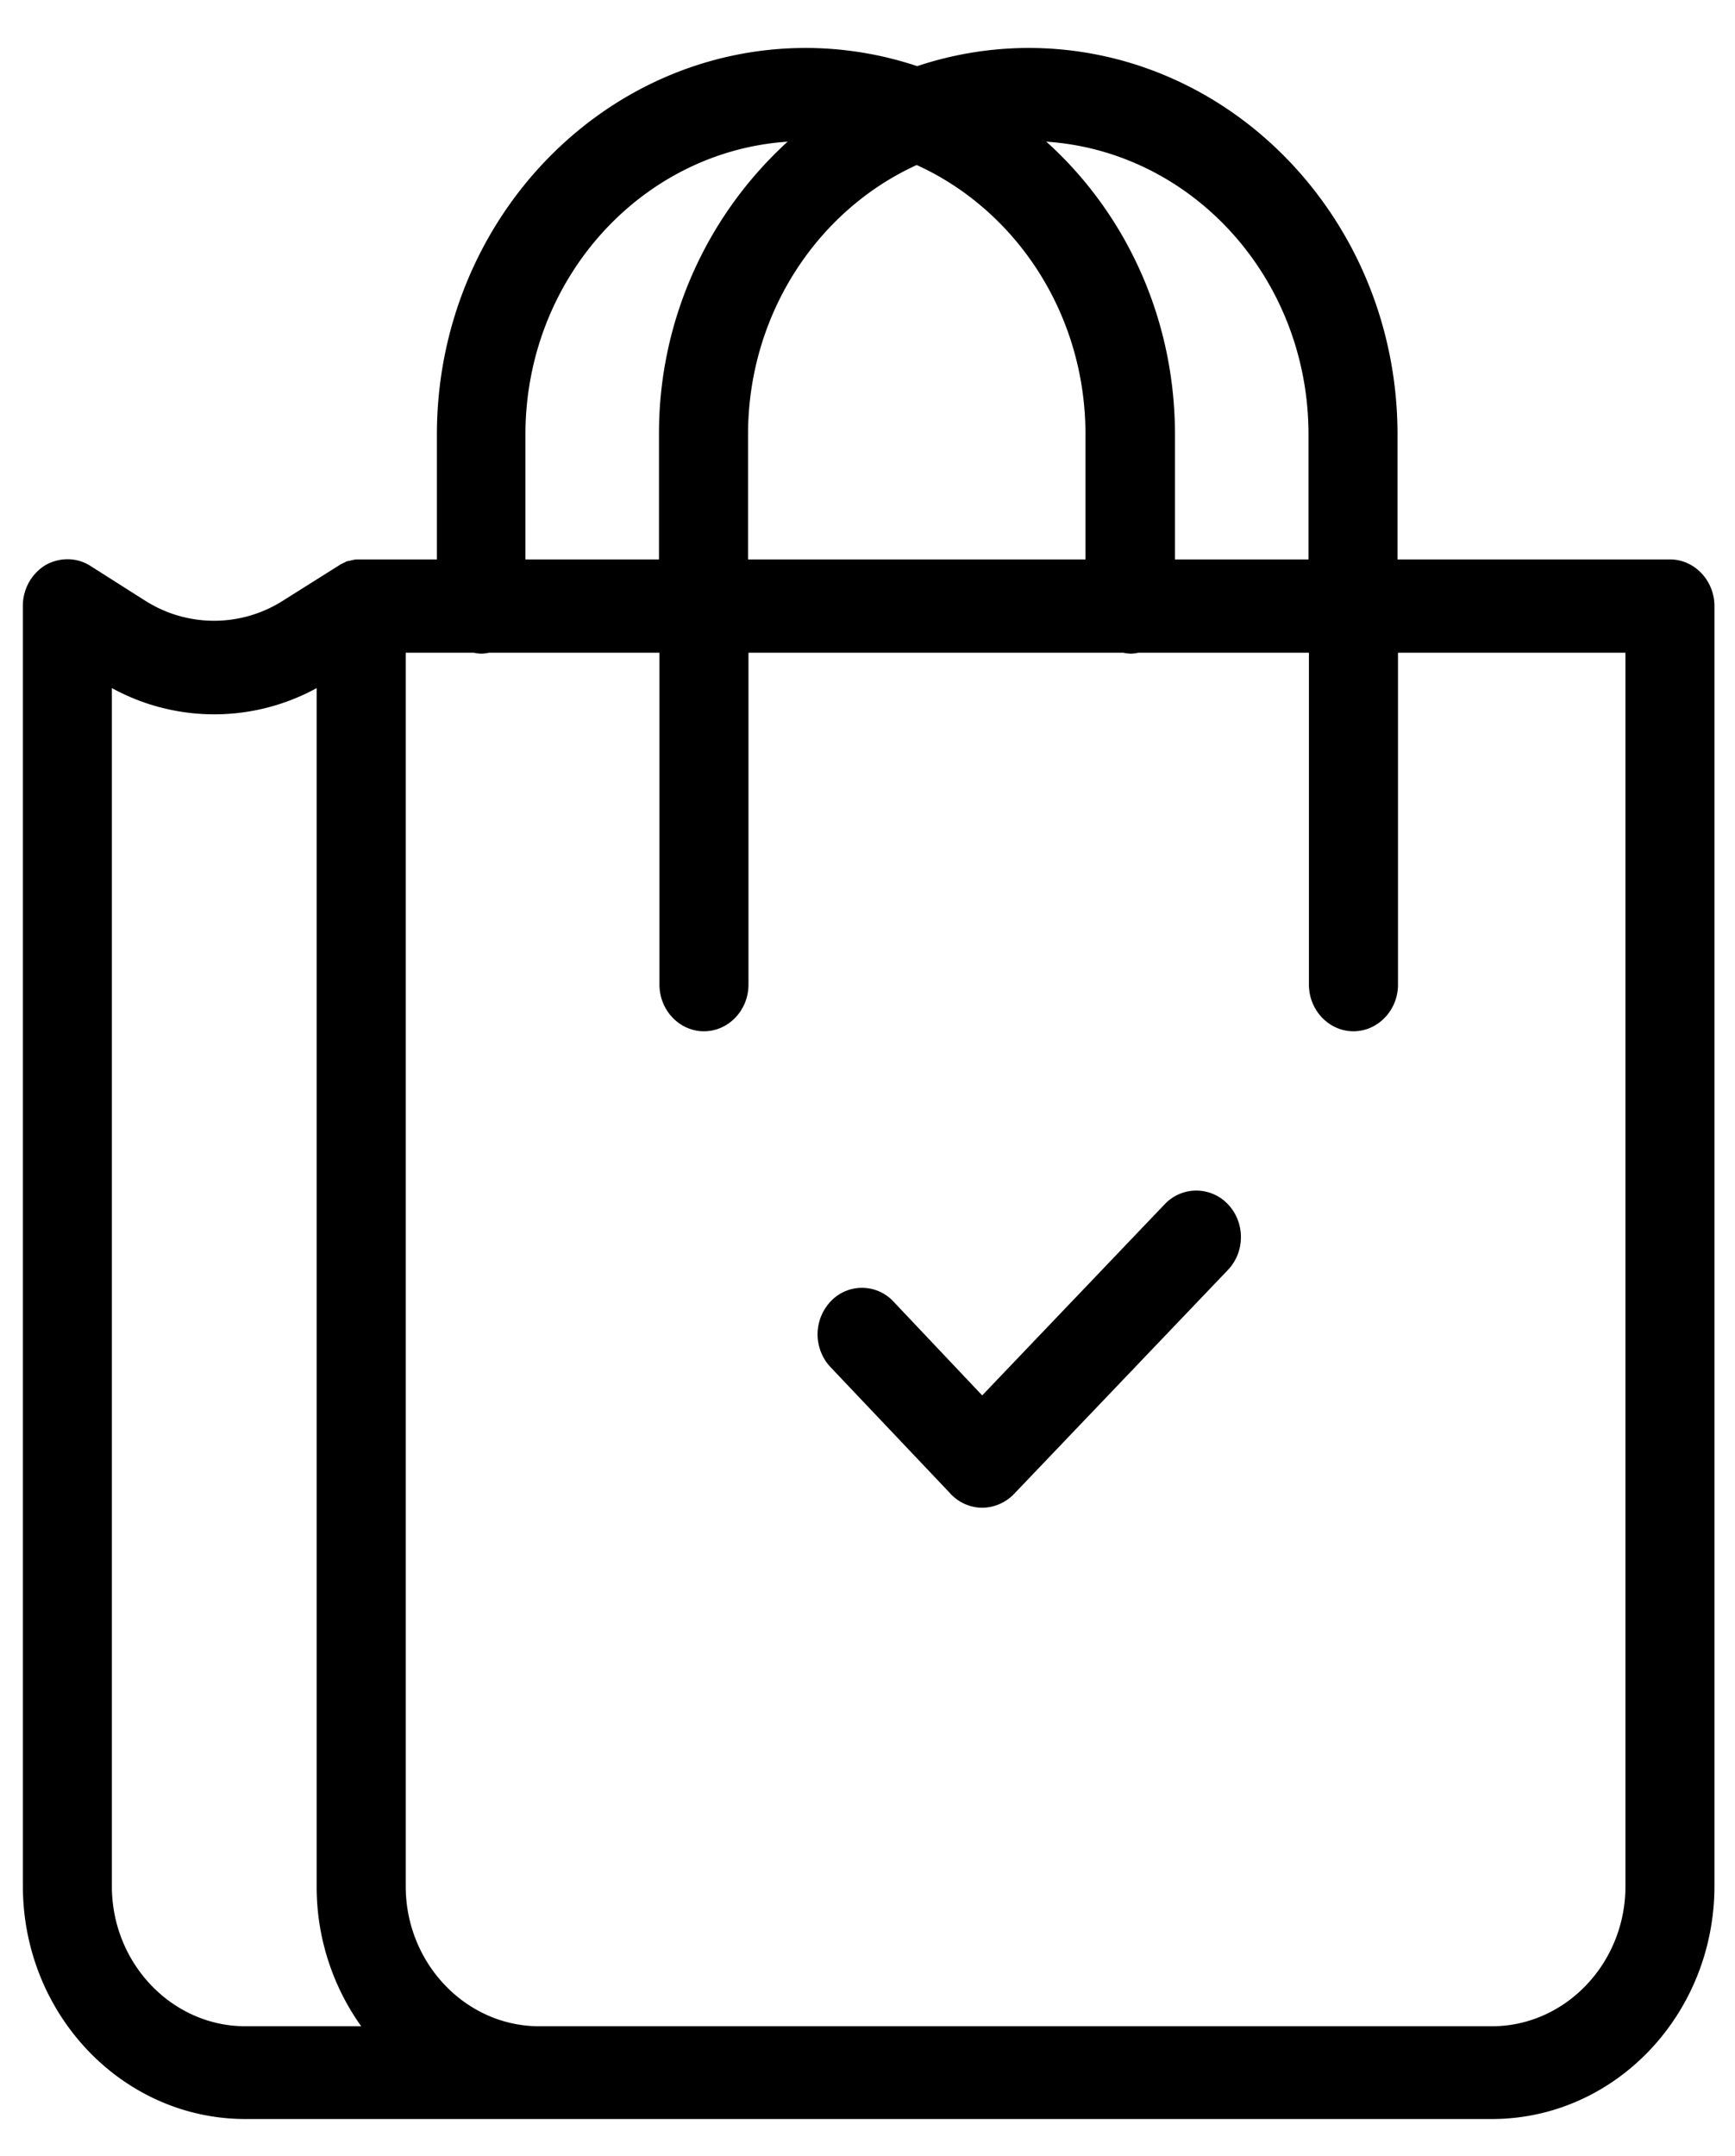 <svg width="33" height="41" fill="none" xmlns="http://www.w3.org/2000/svg"><path fill-rule="evenodd" clip-rule="evenodd" d="M26.581 10.638h5.182c.465 0 .846.4.846.887v24.338c0 2.447-1.896 4.433-4.233 4.433H4.669c-2.337 0-4.234-1.986-4.234-4.433V11.516c0-.319.17-.612.432-.771.27-.15.593-.15.855.018l1.033.656a2.44 2.44 0 0 0 2.633 0l1.042-.656c.004 0 .006-.003.008-.005s.004-.004.009-.004c.008-.01.025-.018.042-.027l.016-.007c.007-.003.013-.005.018-.01.008-.005.015-.007.021-.01l.021-.008a.06.06 0 0 1 .034-.018.046.046 0 0 0 .021-.005.058.058 0 0 1 .021-.004.06.06 0 0 0 .022-.004.06.06 0 0 1 .02-.005c.005 0 .011-.002.018-.004a.063.063 0 0 1 .017-.005c.008 0 .016-.002.025-.004a.098.098 0 0 1 .025-.005H8.31V8.262c0-4.052 3.149-7.35 7.018-7.35a6.71 6.71 0 0 1 2.117.346 6.719 6.719 0 0 1 2.117-.346c3.87 0 7.019 3.298 7.019 7.35v2.376zm-1.693 0V8.262c0-2.961-2.202-5.382-4.987-5.568 1.498 1.348 2.447 3.343 2.447 5.568v2.376h2.54zm-10.66-2.376v2.376h6.418V8.262c0-2.296-1.321-4.264-3.21-5.124-1.887.86-3.208 2.837-3.208 5.124zm.753-5.568c-2.785.186-4.987 2.616-4.987 5.568v2.376h2.54V8.262a7.5 7.5 0 0 1 2.447-5.568zM2.128 13.085v22.787c0 1.463 1.143 2.66 2.54 2.66H6.87a4.558 4.558 0 0 1-.847-2.66V13.085a4.051 4.051 0 0 1-3.895 0zm26.248 25.447c1.397 0 2.54-1.197 2.54-2.66v-23.46H26.59v6.312c0 .488-.381.887-.847.887-.466 0-.847-.399-.847-.887v-6.312h-3.243a.674.674 0 0 1-.144.018.718.718 0 0 1-.144-.018h-7.129v6.312c0 .488-.38.887-.847.887-.465 0-.846-.399-.846-.887v-6.312H9.3a.675.675 0 0 1-.144.018.718.718 0 0 1-.144-.018H7.717v23.46c0 1.463 1.143 2.66 2.54 2.66h18.119zm-9.695-11.996l3.472-3.636a.826.826 0 0 1 1.202 0c.33.346.33.905 0 1.25l-4.073 4.265a.855.855 0 0 1-.6.257.828.828 0 0 1-.602-.266l-2.286-2.411a.913.913 0 0 1 .008-1.25.817.817 0 0 1 1.194.008l1.685 1.782z" fill="#000"/></svg>